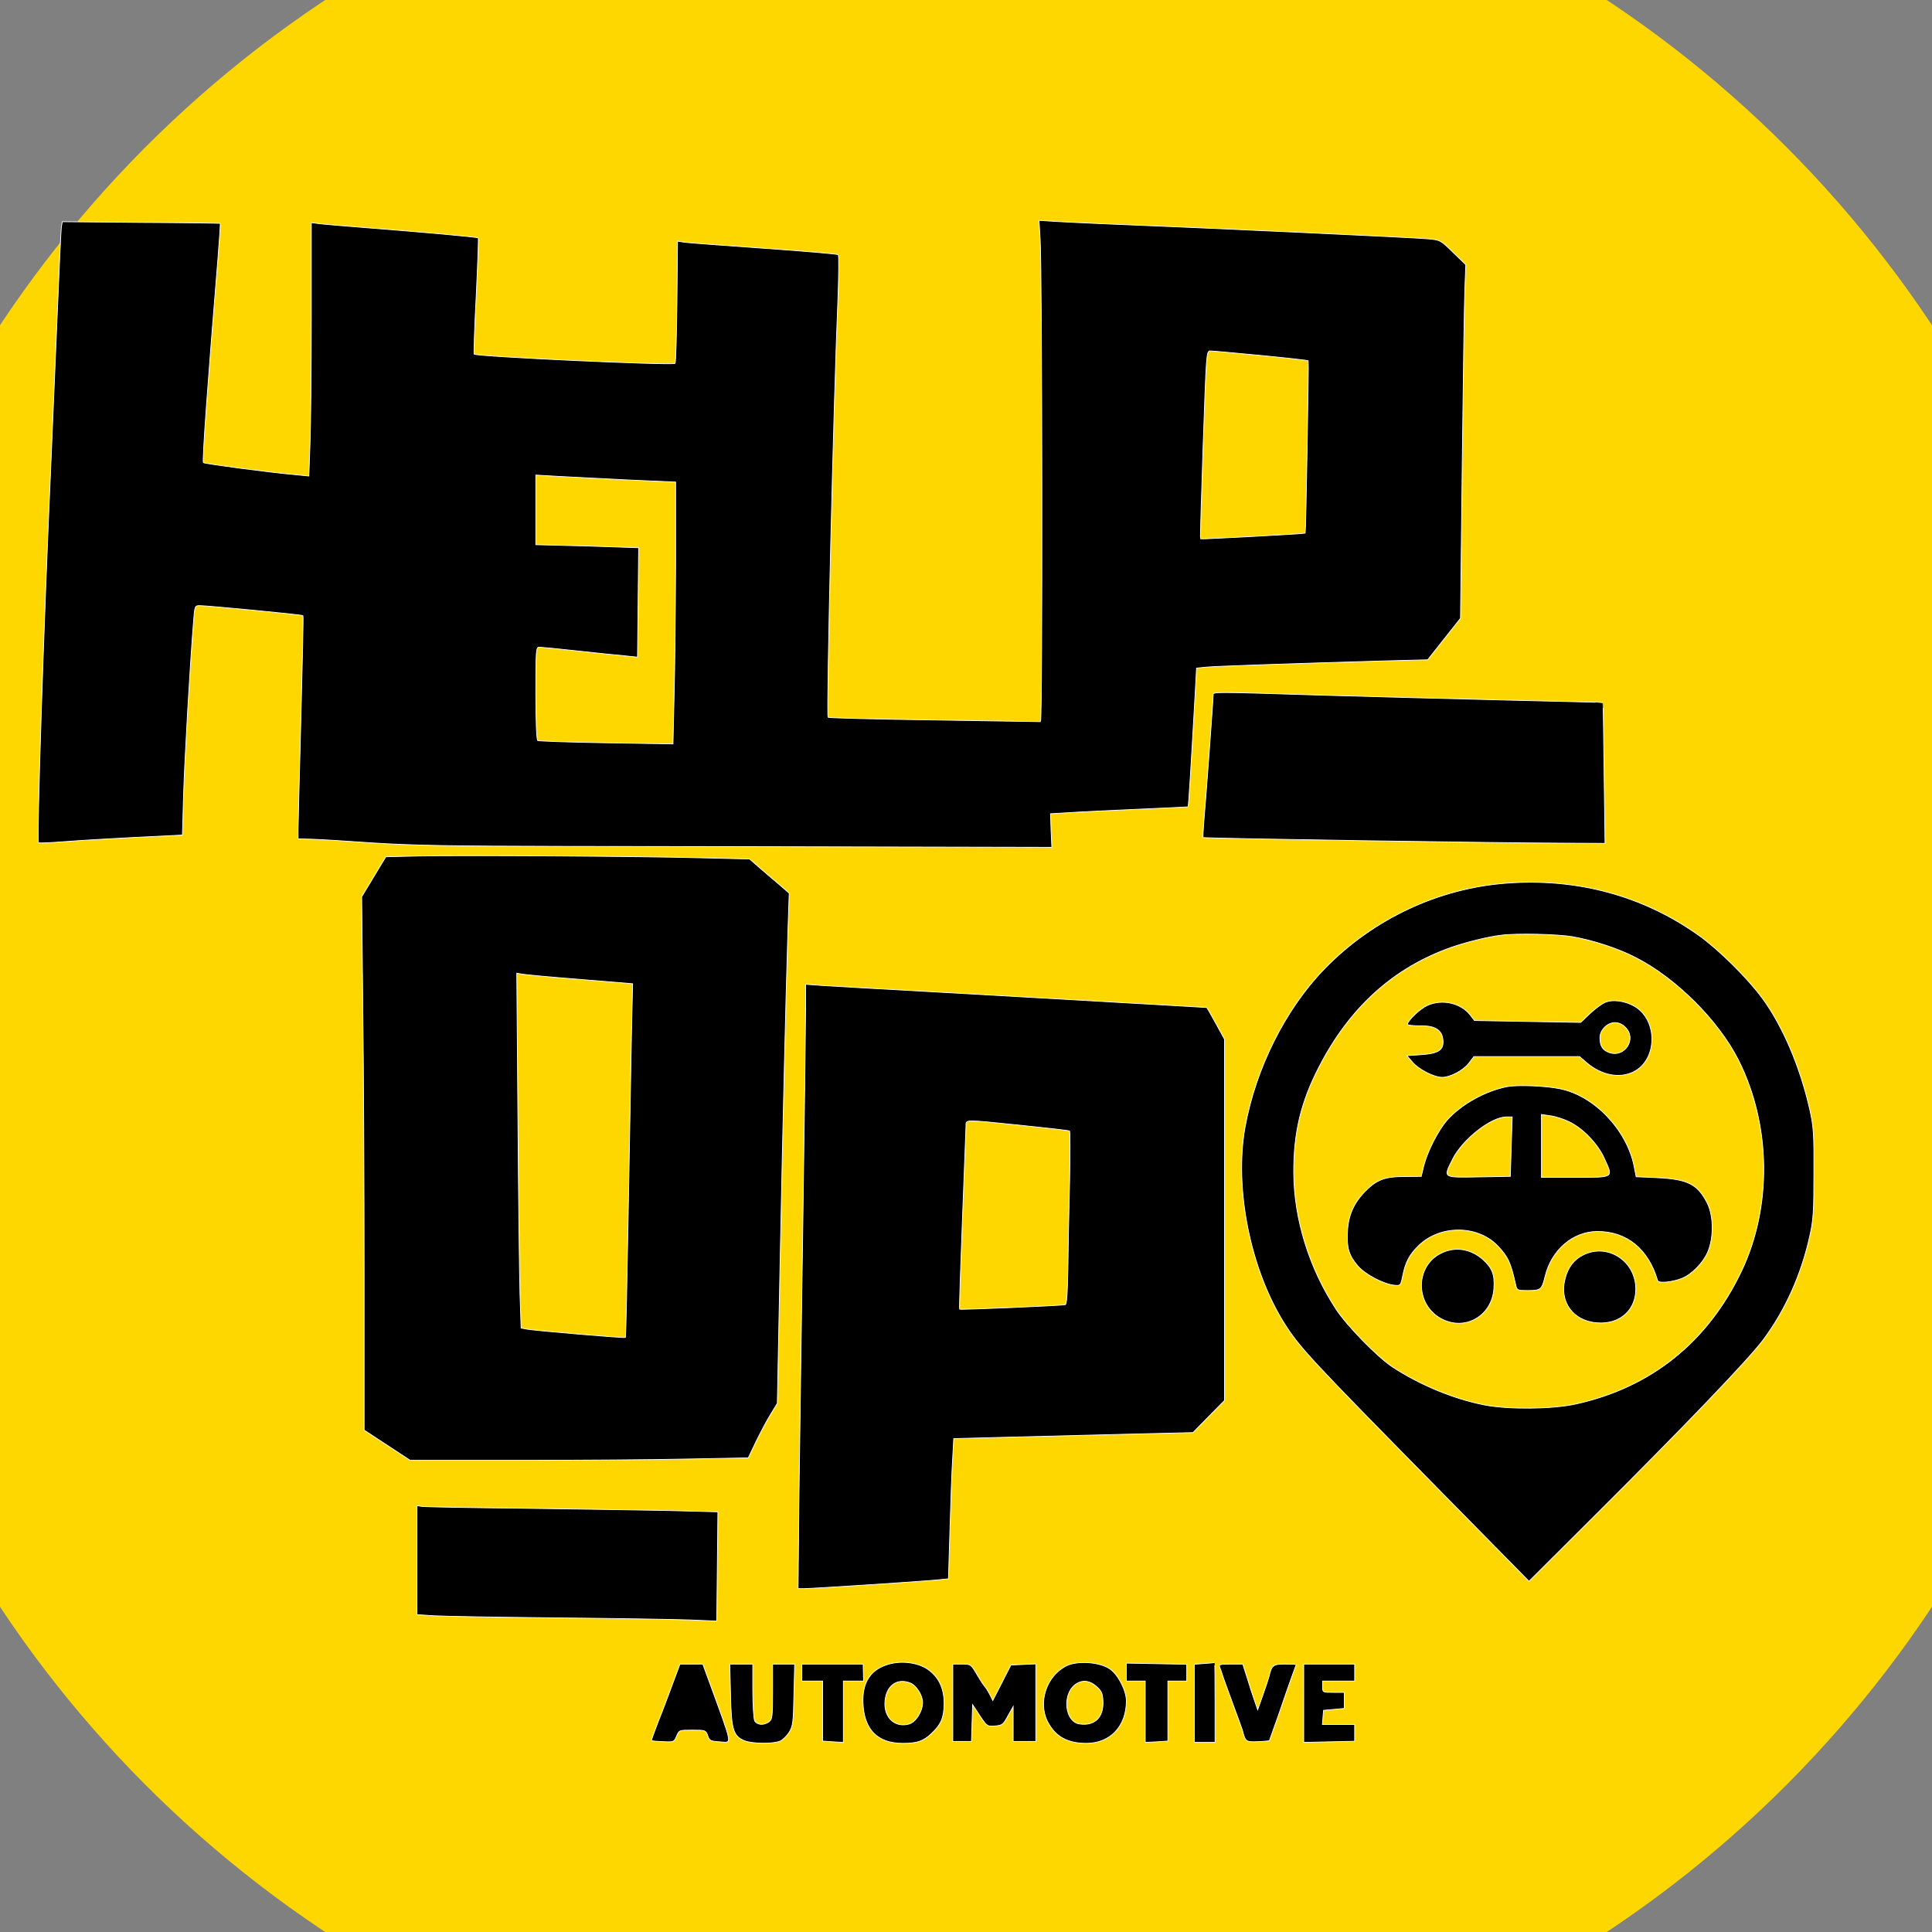 <?xml version="1.0" ?><!DOCTYPE svg  PUBLIC '-//W3C//DTD SVG 20010904//EN'  'http://www.w3.org/TR/2001/REC-SVG-20010904/DTD/svg10.dtd'><svg xmlns="http://www.w3.org/2000/svg" version="1.0" width="1024pt" height="1024pt" viewBox="0 0 1024 1024" preserveAspectRatio="xMidYMid meet"><rect x="0" y="0" width="1024" height="1024" fill="#808080" stroke="none"/><circle cx="50%" cy="50%" r="60%" fill="#ffd700" stroke="none"/>
<g transform="translate(0,1024) scale(0.1,-0.1)" fill="#000000">
<path d="M325 9035 c-2 -16 -11 -208 -20 -425 -9 -217 -25 -588 -35 -825 -38 -841 -76 -2002 -66 -2012 2 -2 64 0 137 6 74 6 245 16 380 23 l246 12 6 215 c6 191 34 685 53 919 6 80 7 82 33 82 39 0 543 -48 547 -53 2 -2 -3 -246 -11 -543 -8 -296 -15 -562 -15 -589 l0 -51 73 -2 c39 -1 187 -10 327 -20 203 -13 411 -17 1020 -18 421 0 1172 -2 1670 -3 l905 -2 -4 89 -3 89 103 6 c57 4 221 12 364 18 143 6 261 12 262 13 3 2 15 198 39 623 l6 112 51 5 c49 5 402 17 943 33 l231 6 87 110 87 110 9 806 c5 443 11 865 14 937 l5 131 -67 65 c-66 65 -68 66 -132 72 -74 7 -1142 57 -1745 81 -71 3 -172 8 -224 11 l-94 6 6 -98 c11 -174 13 -2559 2 -2559 -6 0 -260 4 -565 9 -305 4 -558 11 -561 14 -10 11 30 1702 52 2211 5 129 6 237 2 241 -4 4 -181 19 -393 34 -212 15 -402 29 -422 32 l-37 6 -3 -320 c-2 -176 -6 -324 -10 -328 -13 -12 -1051 36 -1065 49 -2 3 2 142 11 308 8 167 13 306 11 308 -5 5 -309 32 -605 55 -113 9 -222 18 -242 21 l-38 5 0 -503 c0 -277 -3 -579 -7 -672 l-6 -168 -71 7 c-145 13 -481 58 -488 64 -7 7 25 445 77 1081 8 102 14 186 12 187 -1 1 -190 4 -420 5 l-417 4 -5 -30z m6358 -679 c137 -13 249 -26 251 -28 3 -4 -13 -911 -16 -914 -4 -3 -552 -33 -555 -30 -2 1 5 226 14 499 17 489 17 497 38 497 11 0 132 -11 268 -24z m-3350 -660 l248 -11 0 -435 c-1 -239 -4 -552 -8 -694 l-6 -259 -354 6 c-194 3 -358 9 -363 12 -6 4 -10 103 -10 251 0 226 1 244 18 244 9 0 100 -9 202 -20 102 -11 215 -23 252 -26 l67 -7 3 289 c2 159 3 290 3 291 0 0 -123 4 -272 9 l-273 7 0 184 0 185 123 -7 c67 -4 234 -12 370 -19z" stroke="white" stroke-width="4"/>
<path d="M6430 6556 c0 -27 -41 -581 -49 -666 -4 -47 -6 -87 -4 -89 4 -5 1555 -29 1919 -30 l211 -1 -5 373 c-2 204 -5 373 -6 373 0 1 -224 7 -496 13 -272 7 -713 18 -980 26 -607 19 -590 19 -590 1z" stroke="white" stroke-width="4"/>
<path d="M2220 5703 l-175 -4 -64 -106 -64 -106 6 -581 c4 -320 7 -956 7 -1413 l0 -833 122 -80 122 -80 581 0 c320 0 723 3 896 7 l315 6 41 86 c23 47 57 112 77 144 l36 59 15 761 c15 755 29 1340 41 1738 l7 205 -58 50 c-32 27 -79 67 -105 90 l-47 41 -244 6 c-320 9 -1286 15 -1509 10z m854 -654 l279 -23 -7 -320 c-3 -177 -11 -598 -17 -936 -6 -338 -12 -616 -14 -619 -4 -4 -465 35 -521 44 l-32 6 -6 182 c-3 100 -8 523 -11 940 l-6 759 28 -5 c15 -3 153 -16 307 -28z" stroke="white" stroke-width="4"/>
<path d="M7985 5559 c-361 -27 -706 -189 -962 -451 -209 -214 -367 -529 -424 -843 -58 -323 28 -751 207 -1037 81 -129 137 -189 803 -866 l495 -503 349 348 c478 476 814 827 891 930 117 156 203 347 248 551 19 83 22 130 22 332 1 212 -1 245 -22 340 -51 225 -142 440 -252 590 -78 106 -230 257 -337 333 -294 209 -642 304 -1018 276z m351 -284 c108 -19 240 -62 331 -109 214 -108 442 -335 548 -546 172 -343 178 -776 15 -1118 -180 -377 -481 -617 -880 -704 -123 -27 -354 -29 -480 -5 -165 32 -345 107 -490 202 -80 53 -240 217 -298 305 -143 217 -224 479 -225 725 -1 211 38 374 134 560 162 315 394 525 699 633 80 28 197 57 265 65 83 11 300 6 381 -8z" stroke="white" stroke-width="4"/>
<path d="M8505 4926 c-16 -7 -52 -34 -79 -59 l-48 -46 -282 5 -281 5 -24 31 c-50 63 -149 84 -226 49 -38 -17 -105 -81 -105 -100 0 -5 29 -8 64 -8 81 2 119 -21 124 -75 5 -53 -23 -72 -116 -78 l-75 -5 29 -34 c32 -39 115 -81 158 -81 43 0 113 37 142 76 l26 34 280 0 280 0 36 -31 c78 -68 176 -88 252 -49 125 64 128 273 4 346 -51 30 -119 39 -159 20z m110 -131 c62 -61 -3 -162 -85 -134 -36 13 -50 35 -50 79 0 41 39 80 80 80 19 0 40 -9 55 -25z" stroke="white" stroke-width="4"/>
<path d="M7990 4481 c-116 -22 -247 -95 -320 -178 -48 -55 -104 -165 -124 -243 l-13 -55 -89 -1 c-104 0 -147 -16 -209 -79 -59 -60 -89 -126 -93 -212 -5 -87 7 -127 55 -183 39 -45 135 -96 194 -102 32 -3 33 -2 44 52 14 69 35 110 82 156 112 112 312 113 420 2 56 -59 70 -88 97 -210 6 -27 9 -28 65 -28 67 0 73 5 90 74 34 141 147 238 276 239 157 1 272 -93 321 -261 4 -15 79 -8 130 13 51 21 110 81 135 138 33 77 32 193 -3 262 -51 99 -103 125 -264 133 l-112 5 -11 56 c-38 191 -210 373 -391 410 -74 16 -225 22 -280 12z m328 -187 c73 -36 149 -115 184 -191 49 -108 57 -103 -152 -103 l-180 0 0 166 0 167 48 -7 c26 -3 71 -18 100 -32z m-308 -131 l-5 -158 -167 -3 c-195 -3 -189 -7 -138 96 53 104 203 222 284 222 l31 0 -5 -157z" stroke="white" stroke-width="4"/>
<path d="M7645 3601 c-147 -66 -148 -277 -3 -352 125 -65 266 17 276 161 5 73 -8 109 -58 154 -63 56 -143 70 -215 37z" stroke="white" stroke-width="4"/>
<path d="M8392 3589 c-50 -25 -82 -66 -97 -128 -33 -130 53 -234 192 -233 108 1 183 74 183 180 0 148 -148 245 -278 181z" stroke="white" stroke-width="4"/>
<path d="M4270 4902 c0 -67 -6 -559 -14 -1094 -8 -535 -17 -1201 -21 -1480 l-5 -508 32 0 c44 0 626 38 704 46 l61 6 8 262 c4 143 10 311 14 371 l6 110 265 7 c146 4 431 11 634 16 l369 9 83 85 84 85 0 958 0 957 -46 84 c-25 46 -47 84 -49 84 -2 0 -196 11 -432 25 -235 14 -669 38 -963 55 -294 16 -579 33 -632 36 l-98 7 0 -121z m1147 -627 c135 -14 249 -27 252 -29 3 -2 3 -127 0 -278 -4 -150 -8 -355 -9 -456 -2 -126 -6 -185 -14 -187 -16 -5 -556 -28 -560 -24 -2 2 5 216 15 474 10 259 18 482 19 498 0 34 -15 34 297 2z" stroke="white" stroke-width="4"/>
<path d="M2210 1971 l0 -289 93 -6 c50 -3 344 -8 652 -11 308 -3 624 -8 702 -11 l142 -6 3 289 3 290 -270 7 c-148 3 -497 8 -775 12 -278 3 -515 7 -527 10 l-23 4 0 -289z" stroke="white" stroke-width="4"/>
<path d="M4696 1415 c-86 -30 -126 -97 -122 -200 5 -142 77 -215 210 -215 78 0 110 11 154 53 50 47 65 83 66 157 0 75 -23 131 -74 173 -55 46 -156 60 -234 32z m128 -95 c32 -12 66 -65 66 -103 0 -48 -36 -105 -73 -115 -70 -19 -127 29 -127 107 1 91 59 140 134 111z" stroke="white" stroke-width="4"/>
<path d="M5655 1412 c-107 -51 -156 -194 -102 -298 41 -79 105 -114 205 -114 127 0 212 91 212 225 0 55 -45 142 -90 171 -53 35 -167 43 -225 16z m157 -111 c27 -24 32 -36 34 -78 4 -86 -45 -133 -126 -120 -75 12 -91 153 -23 207 36 28 77 25 115 -9z" stroke="white" stroke-width="4"/>
<path d="M5970 1378 l0 -48 50 0 50 0 0 -162 0 -163 60 3 60 4 0 159 0 159 50 0 50 0 0 45 0 44 -160 3 -160 3 0 -47z" stroke="white" stroke-width="4"/>
<path d="M6383 1423 l-53 -4 0 -207 0 -207 55 0 55 0 0 213 c0 116 -1 211 -2 210 -2 -1 -27 -3 -55 -5z" stroke="white" stroke-width="4"/>
<path d="M3566 1318 c-21 -57 -55 -148 -77 -202 -21 -55 -38 -101 -36 -102 1 -1 28 -4 61 -5 57 -3 59 -2 72 29 13 32 14 32 84 32 69 0 71 -1 81 -29 9 -27 15 -30 64 -33 67 -4 72 -32 -56 319 l-34 93 -61 0 -60 0 -38 -102z" stroke="white" stroke-width="4"/>
<path d="M3872 1258 c4 -185 14 -219 73 -244 42 -17 154 -18 190 -2 14 6 36 28 48 47 20 33 22 51 25 199 l4 162 -59 0 -58 0 0 -146 c0 -133 -2 -147 -19 -160 -28 -20 -63 -17 -76 5 -5 11 -10 83 -10 160 l0 141 -61 0 -61 0 4 -162z" stroke="white" stroke-width="4"/>
<path d="M4250 1375 l0 -45 55 0 55 0 0 -159 0 -159 55 -4 55 -3 0 163 0 162 54 0 53 0 -1 45 -1 45 -162 0 -163 0 0 -45z" stroke="white" stroke-width="4"/>
<path d="M5050 1215 l0 -205 50 0 49 0 3 97 3 98 38 -58 c38 -57 40 -58 80 -55 39 3 44 7 69 53 l28 50 0 -92 0 -93 60 0 60 0 0 205 0 206 -66 -3 -66 -3 -48 -94 -48 -94 -17 34 c-10 19 -21 36 -25 39 -3 3 -22 31 -41 63 -33 57 -34 57 -81 57 l-48 0 0 -205z" stroke="white" stroke-width="4"/>
<path d="M6465 1403 c4 -10 11 -29 15 -43 4 -14 29 -81 54 -150 26 -69 48 -132 51 -140 15 -61 19 -64 81 -61 32 1 60 4 62 5 1 2 22 61 47 132 24 71 55 160 69 199 14 38 26 71 26 72 0 2 -27 3 -60 3 -63 0 -70 -6 -85 -70 -2 -8 -16 -50 -31 -93 l-28 -79 -17 49 c-9 26 -27 81 -39 121 l-23 72 -64 0 c-58 0 -64 -2 -58 -17z" stroke="white" stroke-width="4"/>
<path d="M6910 1213 l0 -208 135 3 135 3 0 45 0 44 -86 0 -85 0 3 38 3 37 55 5 55 5 0 43 0 42 -57 0 c-58 0 -58 0 -58 30 l0 30 85 0 85 0 0 45 0 45 -135 0 -135 0 0 -207z" stroke="white" stroke-width="4"/>
</g>
</svg>